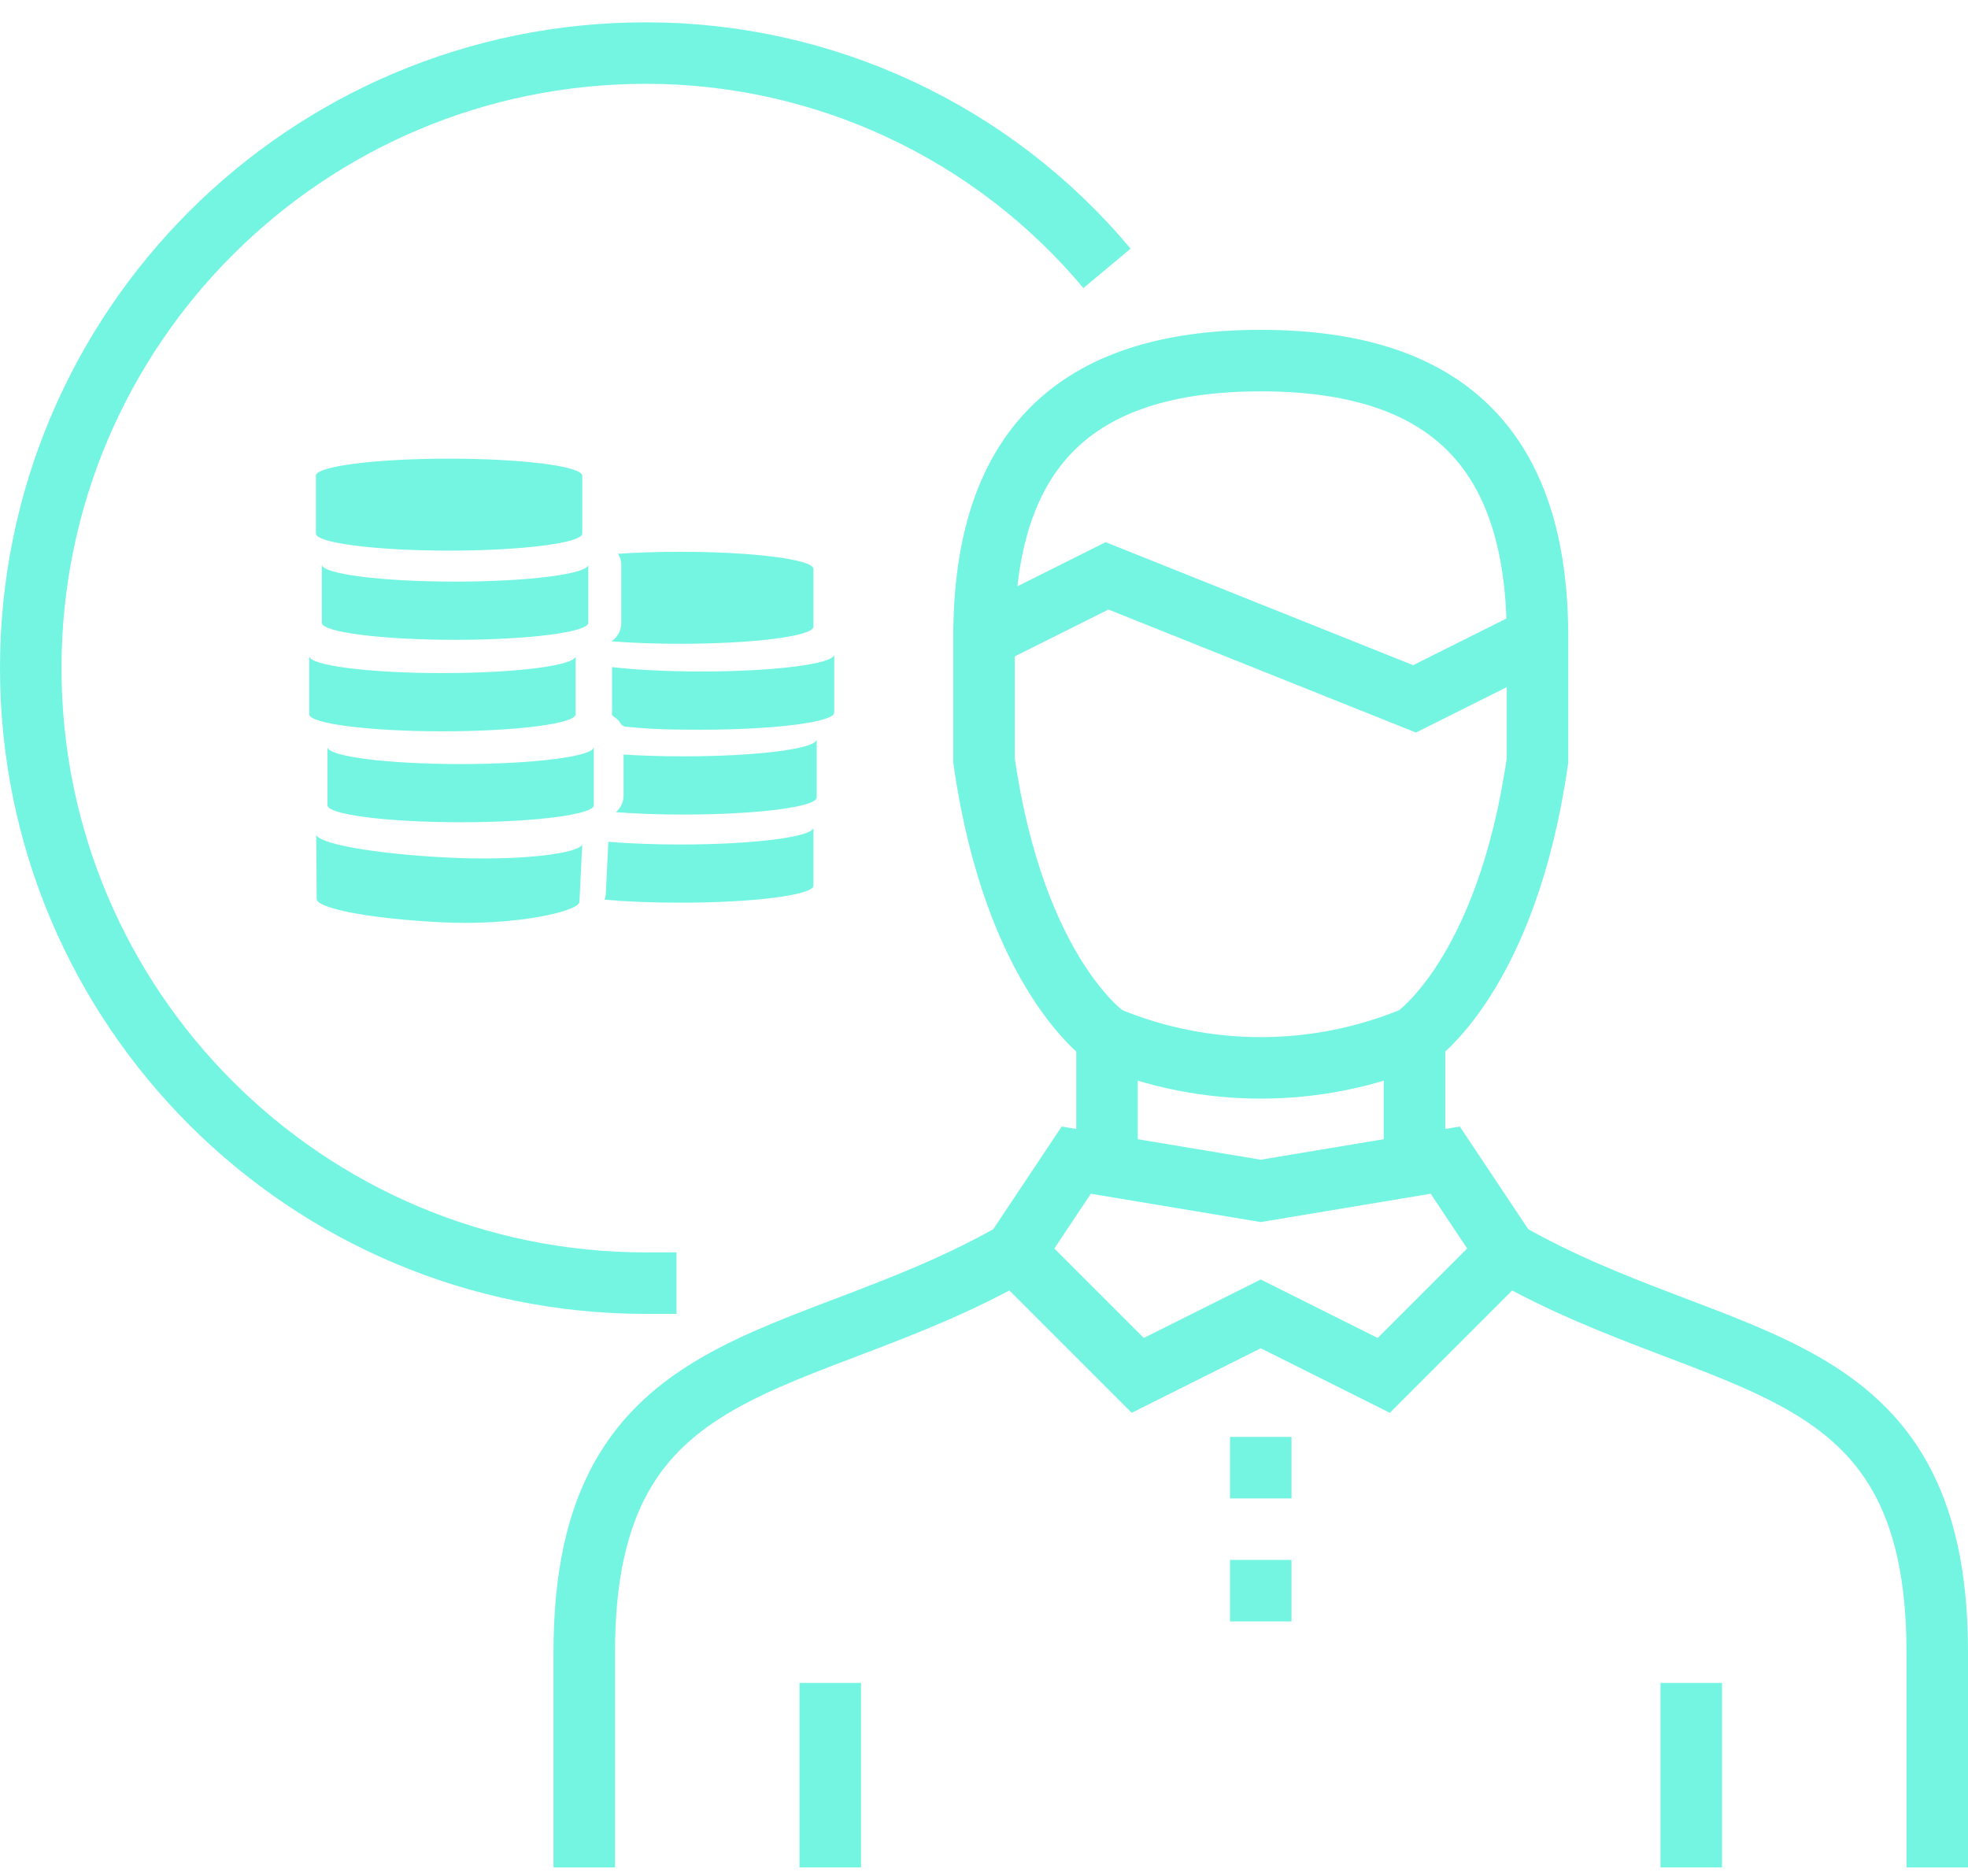 <?xml version="1.0" encoding="UTF-8"?>
<svg width="64px" height="61px" viewBox="0 0 64 61" version="1.1" xmlns="http://www.w3.org/2000/svg" xmlns:xlink="http://www.w3.org/1999/xlink">
    <!-- Generator: Sketch 50.2 (55047) - http://www.bohemiancoding.com/sketch -->
    <title>ico-assistance</title>
    <desc>Created with Sketch.</desc>
    <defs></defs>
    <g id="Page-1" stroke="none" stroke-width="1" fill="none" fill-rule="evenodd">
        <g id="Slide-1-Copy-4" transform="translate(-656, -486)">
            <g id="ico-assistance" transform="translate(657, 487.726)">
                <path d="M18,59 L18,52 C18,42 25,43 32,39" id="Shape" stroke="#73F5E2" stroke-width="2"></path>
                <path d="M48,39 C55,43 62,42 62,52 L62,59" id="Shape" stroke="#73F5E2" stroke-width="2"></path>
                <polygon id="Shape" stroke="#73F5E2" stroke-width="2" points="44 43 40 41 36 43 32 39 34 36 40 37 46 36 48 39"></polygon>
                <path d="M45,32 L45,36" id="Shape" stroke="#73F5E2" stroke-width="2"></path>
                <path d="M35,36 L35,32" id="Shape" stroke="#73F5E2" stroke-width="2"></path>
                <path d="M39,50 L41,50" id="Shape" stroke="#73F5E2" stroke-width="2"></path>
                <path d="M39,46 L41,46" id="Shape" stroke="#73F5E2" stroke-width="2"></path>
                <path d="M49,19 C49,12.92 46.08,10 40,10 C33.92,10 31,12.92 31,19 L31,23 C32,30 35,32 35,32 C38.2,33.333 41.8,33.333 45,32 C45,32 48,30 49,23 L49,19 Z" id="Shape" stroke="#73F5E2" stroke-width="2"></path>
                <polyline id="Shape" stroke="#73F5E2" stroke-width="2" points="31 19 35 17 40 19 45 21 49 19"></polyline>
                <path d="M21,40 L20,40 C8.954,40 1.33226763e-15,31.046 0,20 C-1.33226763e-15,8.954 8.954,-1.8522577e-13 20,-1.87224171e-13 C25.79,-0.006 31.285,2.558 35,7" id="Shape" stroke="#73F5E2" stroke-width="2"></path>
                <g id="Group" transform="translate(9, 13)" fill="#73F5E2" fill-rule="nonzero">
                    <path d="M12.121,6.209 C11.304,6.209 10.54,6.18 9.888,6.129 C10.081,5.986 10.205,5.793 10.205,5.525 L10.205,3.633 C10.205,3.503 10.165,3.384 10.099,3.282 C10.702,3.242 11.39,3.218 12.121,3.218 C14.498,3.218 16.427,3.464 16.45,3.768 C16.451,3.766 16.452,3.764 16.452,3.762 L16.452,5.654 C16.452,5.96 14.512,6.209 12.121,6.209 Z" id="Shape"></path>
                    <path d="M10.203,8.835 C10.147,8.728 10.062,8.638 9.958,8.577 C9.935,8.564 9.888,8.522 9.901,8.451 C9.904,8.432 9.903,8.413 9.903,8.393 L9.903,6.968 C10.67,7.056 11.686,7.11 12.799,7.11 C15.191,7.11 17.13,6.862 17.13,6.556 L17.13,8.448 C17.13,8.755 15.191,9.003 12.799,9.003 C11.35,9.003 11.031,8.966 10.33,8.904 C10.297,8.9 10.214,8.854 10.203,8.835 Z" id="Shape"></path>
                    <path d="M12.228,9.869 C14.62,9.869 16.559,9.622 16.559,9.315 L16.559,11.207 C16.559,11.514 14.62,11.762 12.228,11.762 C11.425,11.762 10.673,11.734 10.028,11.685 C10.183,11.548 10.279,11.37 10.279,11.135 L10.279,9.81 C10.865,9.848 11.527,9.869 12.228,9.869 Z" id="Shape"></path>
                    <path d="M9.784,12.648 C10.459,12.704 11.26,12.736 12.121,12.736 C14.512,12.736 16.452,12.488 16.452,12.182 L16.452,14.074 C16.452,14.38 14.512,14.628 12.121,14.628 C11.207,14.628 10.359,14.592 9.66,14.53 C9.684,14.463 9.699,14.39 9.703,14.311 L9.784,12.648 Z" id="Shape"></path>
                    <path d="M4.583,13.162 C6.972,13.278 8.921,13.018 8.936,12.712 L8.843,14.602 C8.829,14.908 6.772,15.384 4.383,15.267 C1.993,15.15 0.284,14.807 0.299,14.501 L0.284,12.396 C0.269,12.702 2.193,13.045 4.583,13.162 Z" id="Shape"></path>
                    <path d="M0.649,11.457 L0.649,9.565 C0.649,9.871 2.588,10.12 4.98,10.12 C7.372,10.12 9.311,9.871 9.311,9.565 L9.311,11.457 C9.311,11.764 7.372,12.012 4.98,12.012 C2.588,12.012 0.649,11.764 0.649,11.457 Z" id="Shape"></path>
                    <path d="M4.389,7.162 C6.78,7.162 8.72,6.914 8.72,6.608 L8.72,8.5 C8.72,8.806 6.781,9.055 4.389,9.055 C1.996,9.055 0.057,8.806 0.057,8.5 L0.057,6.608 C0.058,6.914 1.996,7.162 4.389,7.162 Z" id="Shape"></path>
                    <path d="M0.467,5.526 L0.467,3.633 C0.467,3.939 2.406,4.187 4.798,4.187 C7.191,4.187 9.13,3.939 9.13,3.633 L9.13,5.526 C9.13,5.832 7.19,6.08 4.798,6.08 C2.406,6.08 0.467,5.832 0.467,5.526 Z" id="Shape"></path>
                    <path d="M4.604,0.189 C6.981,0.189 8.911,0.434 8.934,0.738 C8.934,0.736 8.935,0.734 8.935,0.732 L8.935,2.624 C8.935,2.93 6.996,3.179 4.604,3.179 C2.211,3.179 0.273,2.93 0.273,2.624 L0.273,0.732 C0.273,0.734 0.273,0.736 0.273,0.738 C0.297,0.434 2.226,0.189 4.604,0.189 Z" id="Shape"></path>
                </g>
                <path d="M26,59 L26,53" id="Shape" stroke="#73F5E2" stroke-width="2"></path>
                <path d="M54,59 L54,53" id="Shape" stroke="#73F5E2" stroke-width="2"></path>
            </g>
        </g>
    </g>
</svg>